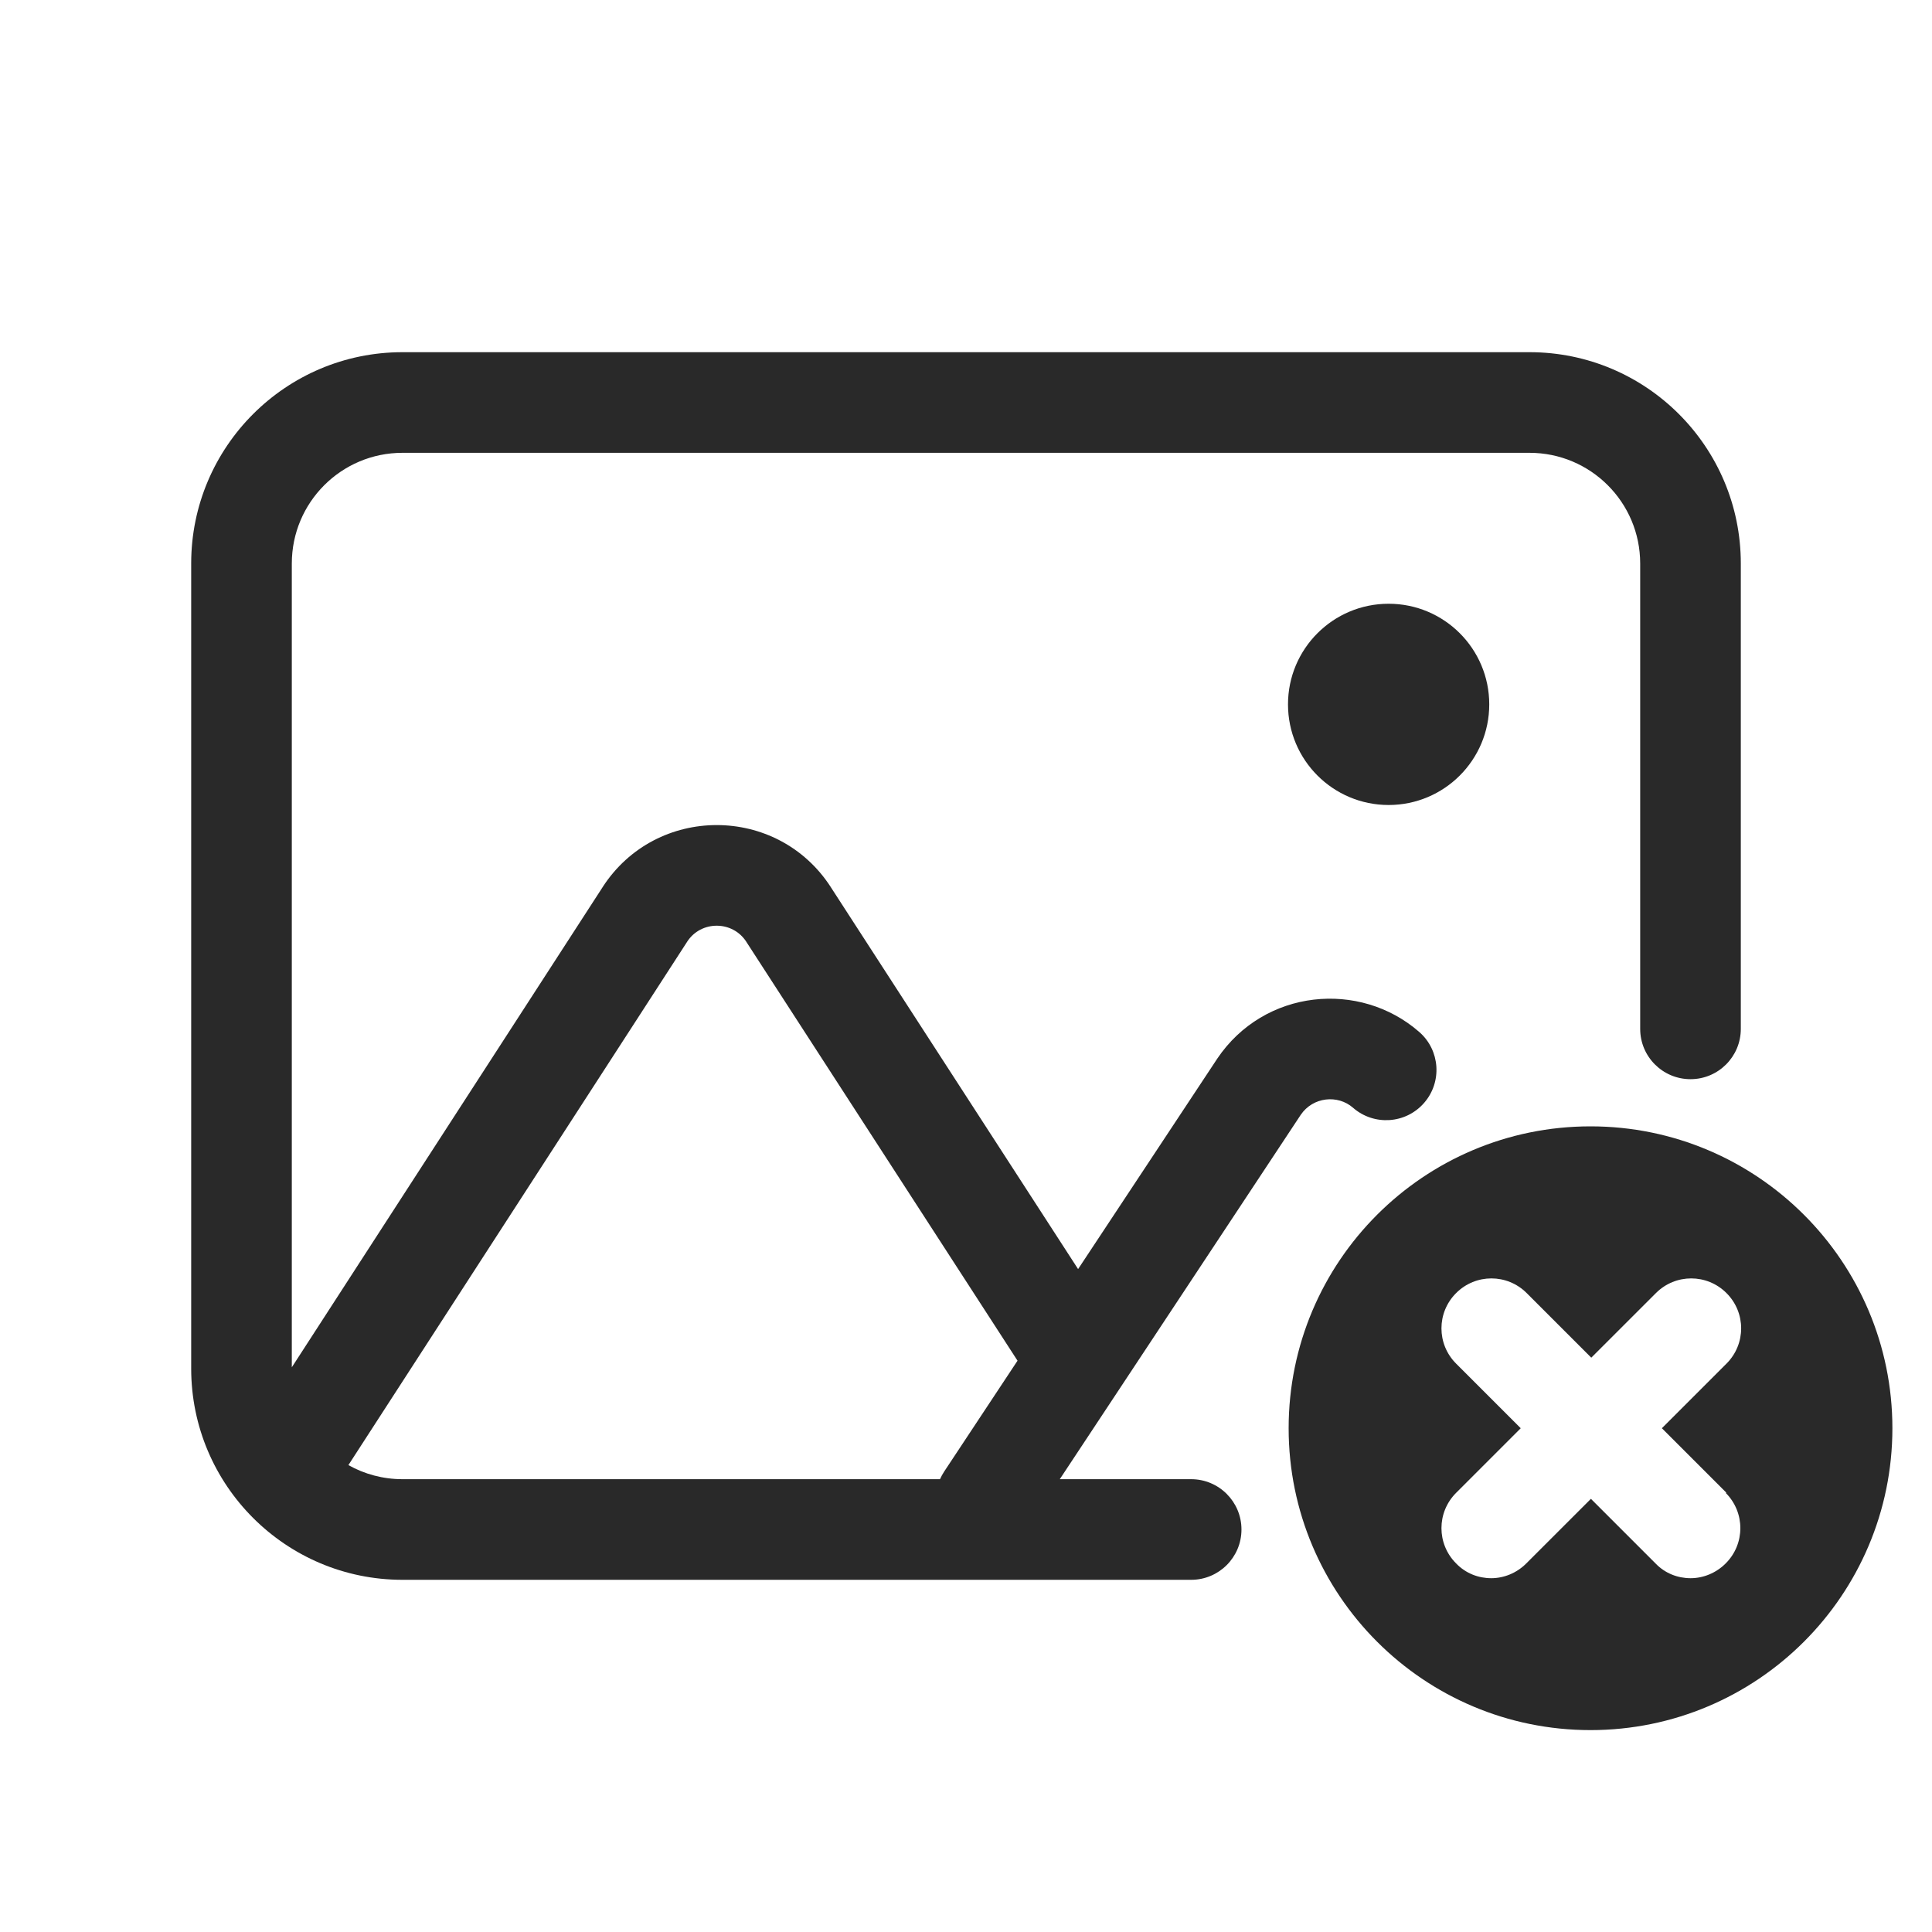 <svg width="48" height="48" viewBox="0 0 48 48" xmlns="http://www.w3.org/2000/svg">
<path fill-rule="evenodd" d="M38 8.75C40.9 8.75 43.25 11.101 43.25 14V25.562C43.25 26.253 42.69 26.812 42 26.812C41.31 26.812 40.75 26.253 40.75 25.562V14C40.75 12.481 39.519 11.25 38 11.25H10C8.481 11.25 7.25 12.481 7.25 14V33.97L14.972 22.041L14.972 22.04C16.301 19.985 19.312 19.985 20.641 22.04L20.641 22.041L20.641 22.041L26.785 31.53L30.235 26.313L30.235 26.313L30.24 26.305C31.41 24.566 33.785 24.349 35.262 25.64C35.781 26.094 35.834 26.884 35.38 27.403C34.926 27.923 34.136 27.976 33.616 27.522C33.236 27.189 32.619 27.252 32.317 27.697L26.33 36.75H29.594C30.284 36.75 30.844 37.31 30.844 38C30.844 38.69 30.284 39.25 29.594 39.25L10 39.25C7.101 39.25 4.75 36.9 4.75 34V14C4.75 11.101 7.101 8.75 10 8.75H38ZM17.071 23.399L8.656 36.4C9.053 36.623 9.512 36.75 10 36.75L23.354 36.75C23.383 36.685 23.417 36.622 23.458 36.56L25.28 33.806L18.542 23.399L18.542 23.398C18.198 22.866 17.415 22.866 17.071 23.398L17.071 23.399ZM32 17.5C32 18.881 33.119 20 34.5 20C35.881 20 37 18.881 37 17.5C37 16.119 35.881 15 34.5 15C33.119 15 32 16.119 32 17.5Z" fill="#292929"/>
<path d="M39.516 27.984C35.374 27.984 32.016 31.343 32.016 35.484C32.016 39.626 35.374 42.984 39.516 42.984C43.657 42.984 47.016 39.626 47.016 35.484C47.016 31.343 43.657 27.984 39.516 27.984ZM42.874 37.089C43.36 37.575 43.36 38.358 42.874 38.843C42.636 39.081 42.319 39.21 42.002 39.21C41.685 39.21 41.368 39.091 41.131 38.843L39.526 37.238L37.92 38.843C37.683 39.081 37.366 39.21 37.049 39.21C36.732 39.21 36.415 39.091 36.177 38.843C35.691 38.358 35.691 37.575 36.177 37.089L37.782 35.484L36.177 33.879C35.691 33.394 35.691 32.611 36.177 32.126C36.662 31.64 37.445 31.64 37.93 32.126L39.535 33.731L41.141 32.126C41.626 31.64 42.409 31.64 42.894 32.126C43.38 32.611 43.38 33.394 42.894 33.879L41.289 35.484L42.894 37.089H42.874Z" fill="#292929"/>
</svg>
